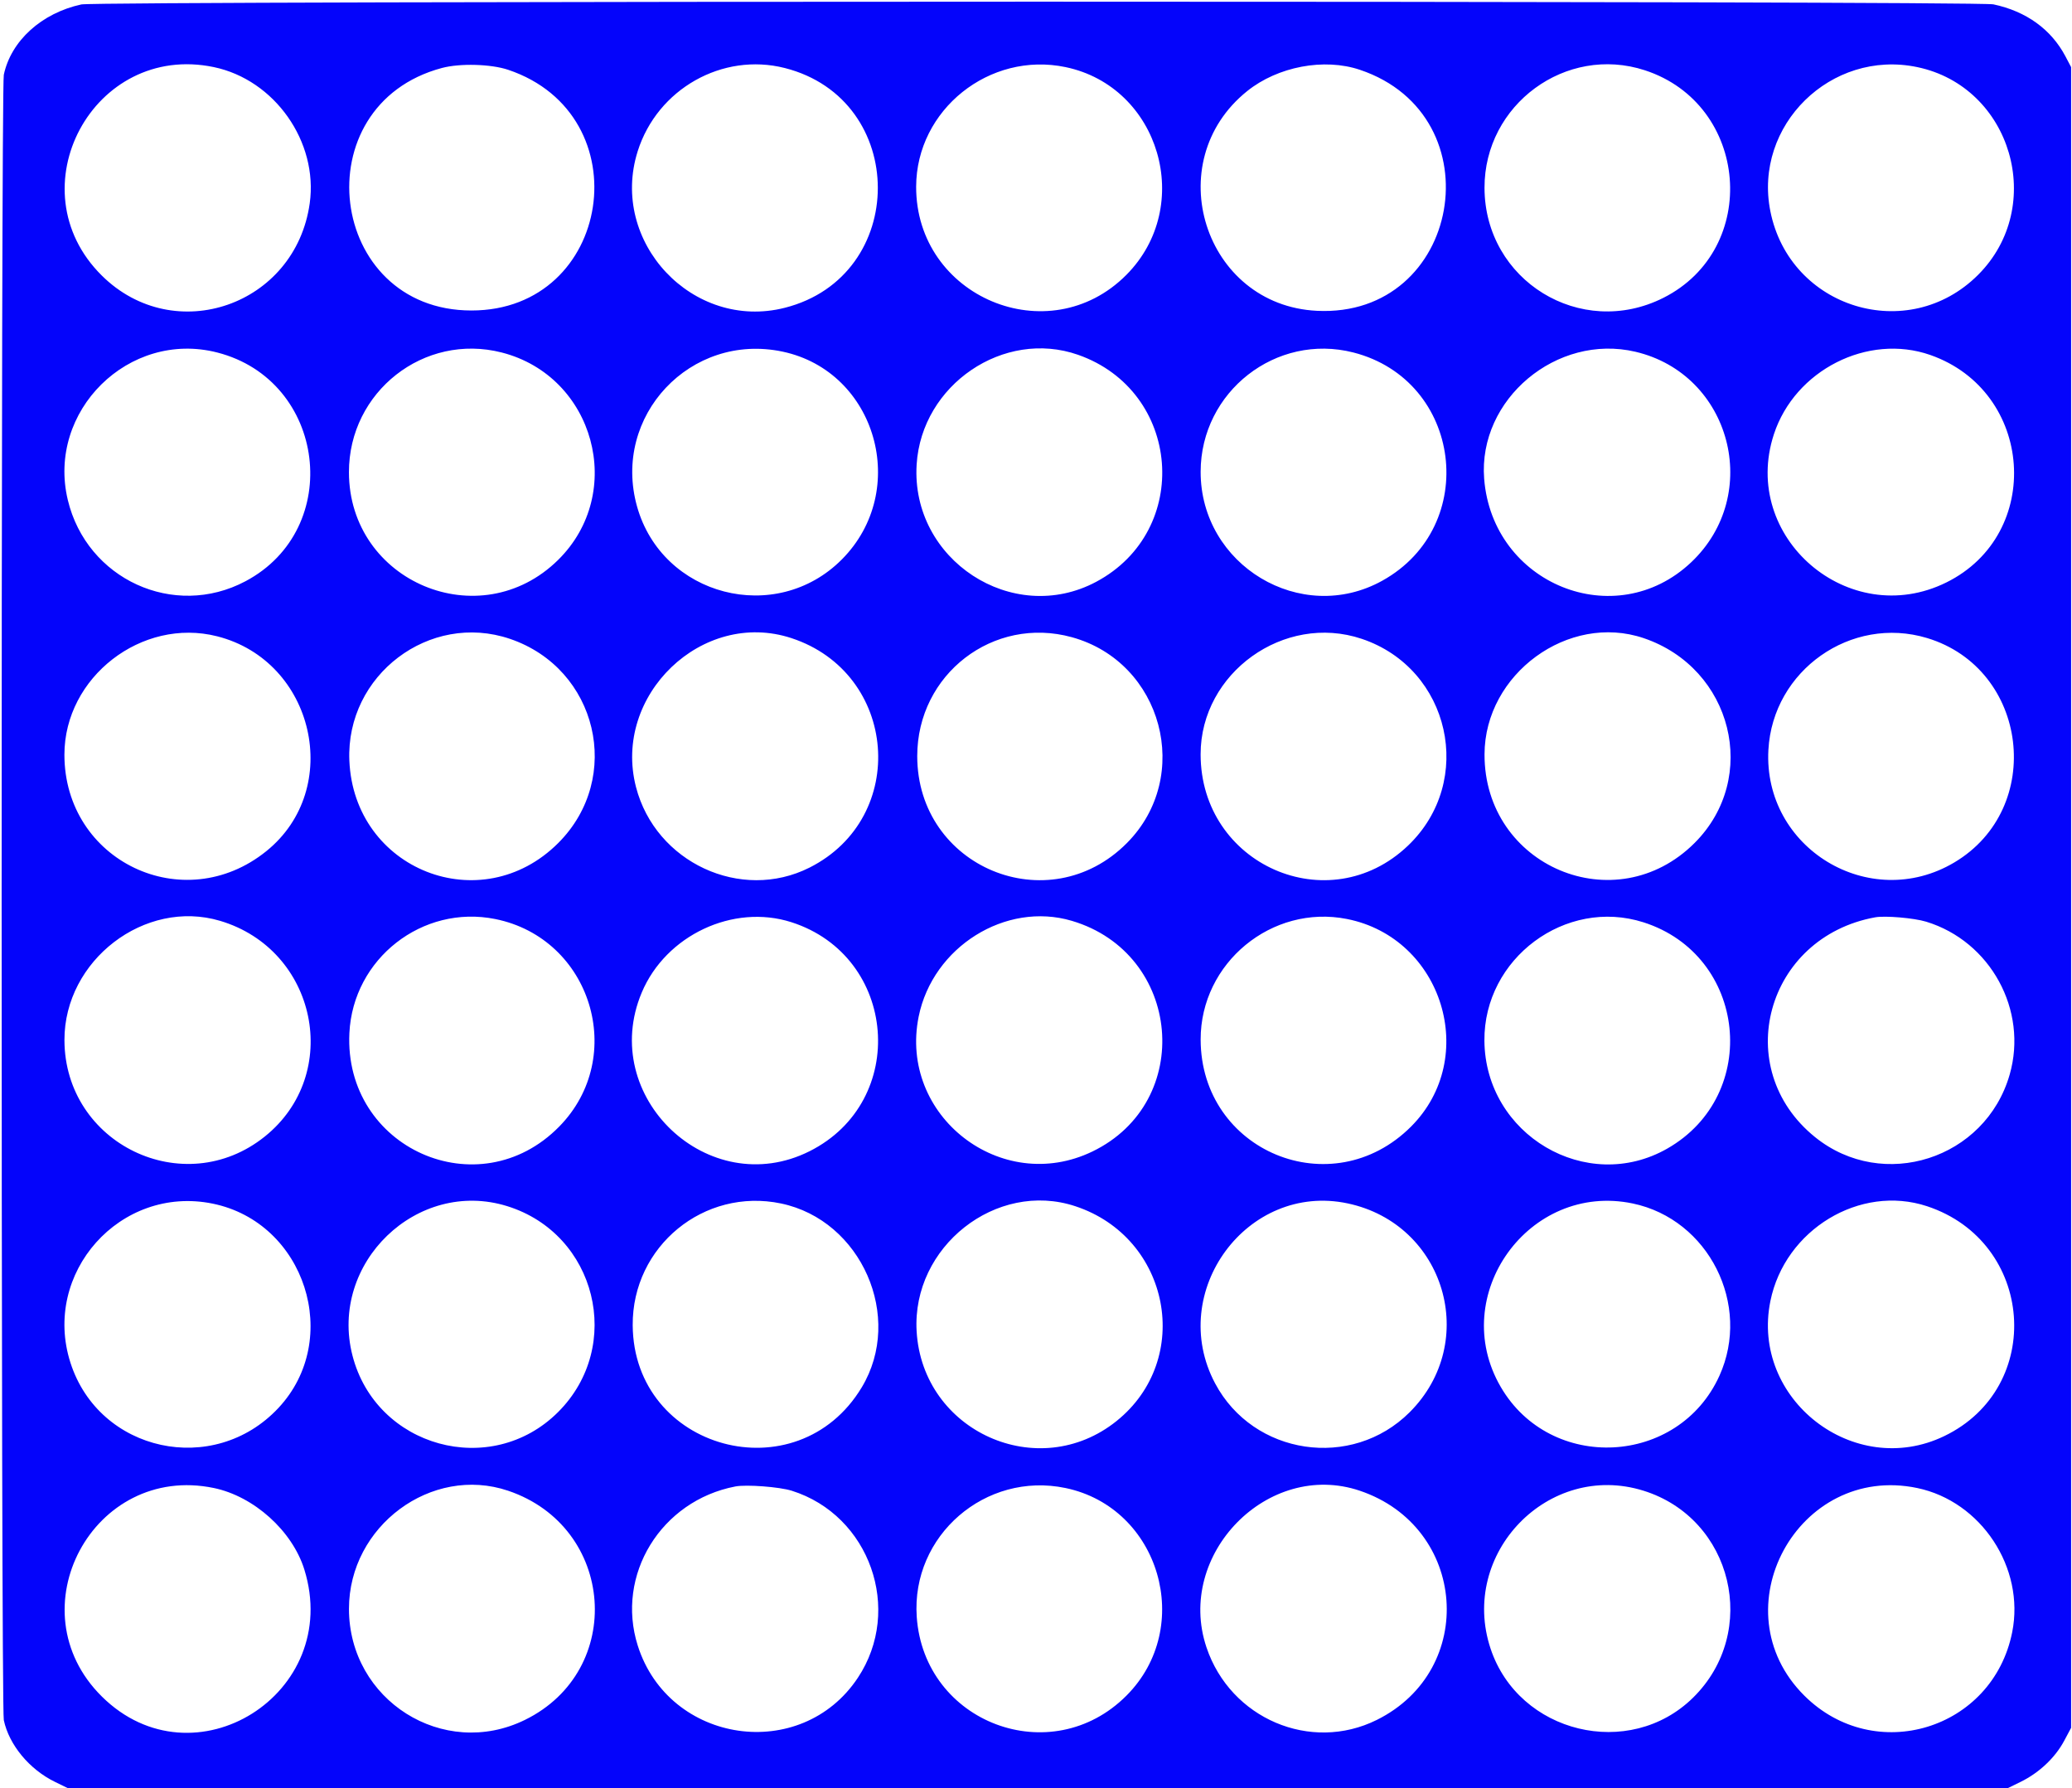 <?xml version="1.0" encoding="UTF-8" standalone="no"?>
<svg
   id="svg"
   version="1.1"
   width="400"
   height="345.181"
   viewBox="0, 0, 400,345.181"
   sodipodi:docname="image2vector(1).svg"
   inkscape:version="1.3 (0e150ed6c4, 2023-07-21)"
   xmlns:inkscape="http://www.inkscape.org/namespaces/inkscape"
   xmlns:sodipodi="http://sodipodi.sourceforge.net/DTD/sodipodi-0.dtd"
   xmlns="http://www.w3.org/2000/svg"
   xmlns:svg="http://www.w3.org/2000/svg">
  <defs
     id="defs1" />
  <sodipodi:namedview
     id="namedview1"
     pagecolor="#ffffff"
     bordercolor="#666666"
     borderopacity="1.0"
     inkscape:showpageshadow="2"
     inkscape:pageopacity="0.0"
     inkscape:pagecheckerboard="0"
     inkscape:deskcolor="#d1d1d1"
     inkscape:zoom="3.3075"
     inkscape:cx="200"
     inkscape:cy="172.48677"
     inkscape:window-width="2400"
     inkscape:window-height="1494"
     inkscape:window-x="-11"
     inkscape:window-y="-11"
     inkscape:window-maximized="1"
     inkscape:current-layer="svg" />
  <g
     id="svgg">
    <path
       id="path0"
       d="M15.710 0.853 C 8.020 2.528,2.128 7.872,0.734 14.438 C 0.178 17.057,0.178 329.402,0.734 332.021 C 1.747 336.790,5.662 341.519,10.591 343.928 L 13.299 345.250 200.345 345.250 L 387.392 345.250 390.072 343.941 C 393.652 342.191,396.742 339.280,398.489 336.011 L 399.827 333.506 399.827 173.230 L 399.827 12.953 398.736 10.881 C 395.990 5.667,391.162 2.182,384.823 0.838 C 381.541 0.142,18.907 0.157,15.710 0.853 M41.278 12.952 C 53.027 15.403,61.453 27.370,59.792 39.245 C 57.035 58.955,33.682 67.073,19.661 53.195 C 2.768 36.475,18.011 8.097,41.278 12.952 M98.100 13.471 C 123.958 22.164,118.202 59.931,91.019 59.931 C 63.167 59.931,58.344 20.315,85.320 13.119 C 88.798 12.191,94.785 12.356,98.100 13.471 M151.499 13.128 C 175.451 19.202,175.451 53.337,151.499 59.411 C 133.750 63.912,117.575 46.693,123.109 29.188 C 126.905 17.180,139.463 10.076,151.499 13.128 M205.699 12.952 C 223.902 16.750,230.646 39.777,217.445 53.055 C 202.486 68.101,176.808 57.326,176.863 36.025 C 176.901 21.182,191.016 9.888,205.699 12.952 M262.522 13.471 C 288.983 22.367,282.034 61.361,254.231 59.993 C 232.480 58.923,223.704 31.278,240.769 17.583 C 246.679 12.839,255.618 11.150,262.522 13.471 M317.540 13.564 C 337.658 20.126,339.919 48.040,321.098 57.498 C 305.131 65.522,286.633 54.144,286.585 36.269 C 286.542 20.169,302.316 8.599,317.540 13.564 M370.121 12.952 C 388.357 16.757,395.110 39.832,381.859 53.064 C 368.365 66.537,345.510 59.530,341.769 40.772 C 338.464 24.205,353.472 9.478,370.121 12.952 M41.926 68.037 C 62.954 73.415,66.495 102.067,47.384 112.196 C 33.574 119.516,16.758 111.819,13.089 96.498 C 8.983 79.352,24.868 63.675,41.926 68.037 M96.853 68.039 C 114.794 72.627,120.906 95.124,107.733 108.090 C 92.668 122.919,67.395 112.321,67.363 91.161 C 67.339 75.600,81.870 64.207,96.853 68.039 M151.078 67.872 C 169.195 71.711,175.748 94.675,162.523 107.977 C 149.799 120.774,127.839 115.097,122.980 97.755 C 118.090 80.301,133.316 64.109,151.078 67.872 M208.125 68.485 C 228.031 75.461,230.177 102.410,211.615 112.304 C 195.476 120.905,175.812 108.051,176.959 89.649 C 177.918 74.251,193.801 63.465,208.125 68.485 M261.270 68.037 C 282.246 73.402,285.810 101.572,266.843 112.091 C 251.185 120.775,231.755 109.114,231.784 91.050 C 231.809 75.592,246.371 64.227,261.270 68.037 M315.717 67.895 C 334.194 72.235,340.333 95.467,326.461 108.553 C 311.829 122.356,288.099 112.755,286.516 92.392 C 285.326 77.076,300.523 64.326,315.717 67.895 M372.646 68.519 C 392.643 75.519,394.583 103.123,375.732 112.429 C 356.901 121.726,335.936 103.700,342.453 83.815 C 346.512 71.432,360.591 64.299,372.646 68.519 M98.436 123.308 C 115.357 129.044,120.356 150.120,107.782 162.707 C 92.902 177.601,68.319 167.900,67.443 146.788 C 66.759 130.311,82.937 118.055,98.436 123.308 M152.763 123.163 C 173.334 129.901,175.545 157.758,156.280 167.464 C 143.044 174.131,126.554 166.481,122.782 151.924 C 118.193 134.215,135.580 117.536,152.763 123.163 M262.867 123.302 C 279.990 129.034,284.857 150.789,271.802 163.237 C 256.517 177.811,231.779 166.902,231.779 145.588 C 231.779 129.866,247.917 118.297,262.867 123.302 M317.303 123.170 C 334.468 128.977,339.735 150.117,327.151 162.701 C 311.917 177.935,286.534 167.232,286.588 145.596 C 286.626 130.078,302.805 118.265,317.303 123.170 M372.021 123.154 C 391.615 129.070,394.885 156.012,377.279 166.472 C 360.927 176.186,340.348 163.720,341.390 144.732 C 342.231 129.394,357.369 118.731,372.021 123.154 M41.919 122.818 C 60.713 127.584,66.359 152.239,51.416 164.290 C 35.434 177.180,12.435 166.191,12.435 145.666 C 12.435 130.707,27.375 119.130,41.919 122.818 M206.915 122.992 C 224.434 127.817,230.330 149.877,217.539 162.736 C 202.439 177.915,177.073 167.388,177.073 145.941 C 177.073 130.134,191.782 118.823,206.915 122.992 M42.487 177.740 C 61.198 183.309,66.172 207.293,51.121 219.372 C 35.522 231.891,12.489 220.807,12.441 200.759 C 12.405 185.349,27.974 173.421,42.487 177.740 M95.610 177.393 C 114.146 181.125,121.185 203.994,107.945 217.464 C 92.423 233.255,66.367 221.631,67.450 199.398 C 68.149 185.034,81.551 174.562,95.610 177.393 M152.773 178.001 C 173.295 184.575,175.513 212.584,156.274 222.215 C 136.821 231.953,115.419 211.703,123.891 191.575 C 128.545 180.518,141.549 174.406,152.773 178.001 M206.908 177.737 C 228.138 184.020,230.697 212.702,210.881 222.267 C 193.287 230.759,173.471 215.365,177.350 196.219 C 180.076 182.766,194.155 173.963,206.908 177.737 M260.032 177.384 C 278.521 181.050,285.663 204.204,272.395 217.462 C 257.130 232.716,231.829 222.248,231.785 200.660 C 231.755 185.863,245.533 174.510,260.032 177.384 M317.278 178.026 C 337.204 184.379,340.046 211.303,321.888 221.689 C 306.303 230.603,286.708 219.050,286.565 200.864 C 286.441 184.986,302.247 173.233,317.278 178.026 M371.848 177.905 C 384.272 181.696,391.533 194.986,387.969 207.414 C 383.295 223.721,363.519 230.076,350.400 219.488 C 333.972 206.230,340.900 180.899,362.003 177.061 C 363.926 176.711,369.503 177.189,371.848 177.905 M41.034 232.320 C 58.910 235.952,66.173 258.485,53.749 271.767 C 41.264 285.113,19.144 280.304,13.603 263.040 C 8.041 245.708,23.226 228.702,41.034 232.320 M97.927 232.815 C 115.149 238.175,120.498 259.802,107.755 272.545 C 94.800 285.500,72.582 279.385,68.037 261.615 C 63.484 243.811,80.520 227.396,97.927 232.815 M150.777 232.295 C 166.301 235.535,174.518 254.240,166.364 267.780 C 153.903 288.474,122.301 279.903,122.143 255.786 C 122.044 240.569,135.910 229.193,150.777 232.295 M207.599 232.827 C 225.917 238.881,230.420 262.355,215.553 274.286 C 200.484 286.379,178.083 276.326,176.955 256.965 C 176.005 240.650,192.339 227.784,207.599 232.827 M260.168 232.280 C 278.968 236.265,285.721 259.036,272.125 272.601 C 260.950 283.751,241.965 280.928,234.577 267.018 C 225.193 249.350,240.793 228.174,260.168 232.280 M315.199 232.295 C 329.855 235.354,338.150 251.843,331.932 265.557 C 324.027 282.990,299.337 284.244,289.715 267.700 C 279.427 250.014,295.187 228.120,315.199 232.295 M372.021 232.827 C 392.764 239.682,394.855 267.809,375.321 277.204 C 357.904 285.582,337.936 270.069,341.772 251.141 C 344.569 237.336,359.080 228.551,372.021 232.827 M41.278 287.215 C 49.021 288.821,56.430 295.488,58.748 302.936 C 66.215 326.919,37.388 345.006,19.661 327.461 C 2.766 310.739,17.995 282.385,41.278 287.215 M98.098 287.743 C 118.774 294.723,120.802 322.439,101.335 331.977 C 85.590 339.692,67.368 328.189,67.368 310.535 C 67.368 294.566,83.302 282.748,98.098 287.743 M152.850 287.741 C 167.901 292.474,174.340 310.690,165.611 323.841 C 154.658 340.343,129.140 336.620,123.121 317.643 C 118.799 304.014,127.598 289.668,141.969 286.916 C 144.089 286.510,150.475 286.994,152.850 287.741 M205.699 287.218 C 223.899 291.015,230.661 314.077,217.452 327.300 C 202.946 341.821,178.388 332.583,176.977 312.073 C 175.898 296.405,190.242 283.992,205.699 287.218 M262.514 287.741 C 283.228 294.735,285.278 322.291,265.803 331.973 C 253.017 338.329,237.523 331.730,232.907 317.962 C 226.896 300.030,244.796 281.759,262.514 287.741 M317.271 287.734 C 334.521 293.108,339.764 314.971,326.851 327.680 C 314.571 339.765,293.202 334.595,287.757 318.222 C 281.654 299.867,298.931 282.020,317.271 287.734 M370.121 287.218 C 382.480 289.797,390.932 302.622,388.456 315.039 C 384.699 333.873,361.926 340.827,348.327 327.292 C 331.674 310.719,347.071 282.408,370.121 287.218 "
       stroke="none"
       fill="#0404fb"
       fill-rule="evenodd" />
  </g>
</svg>

